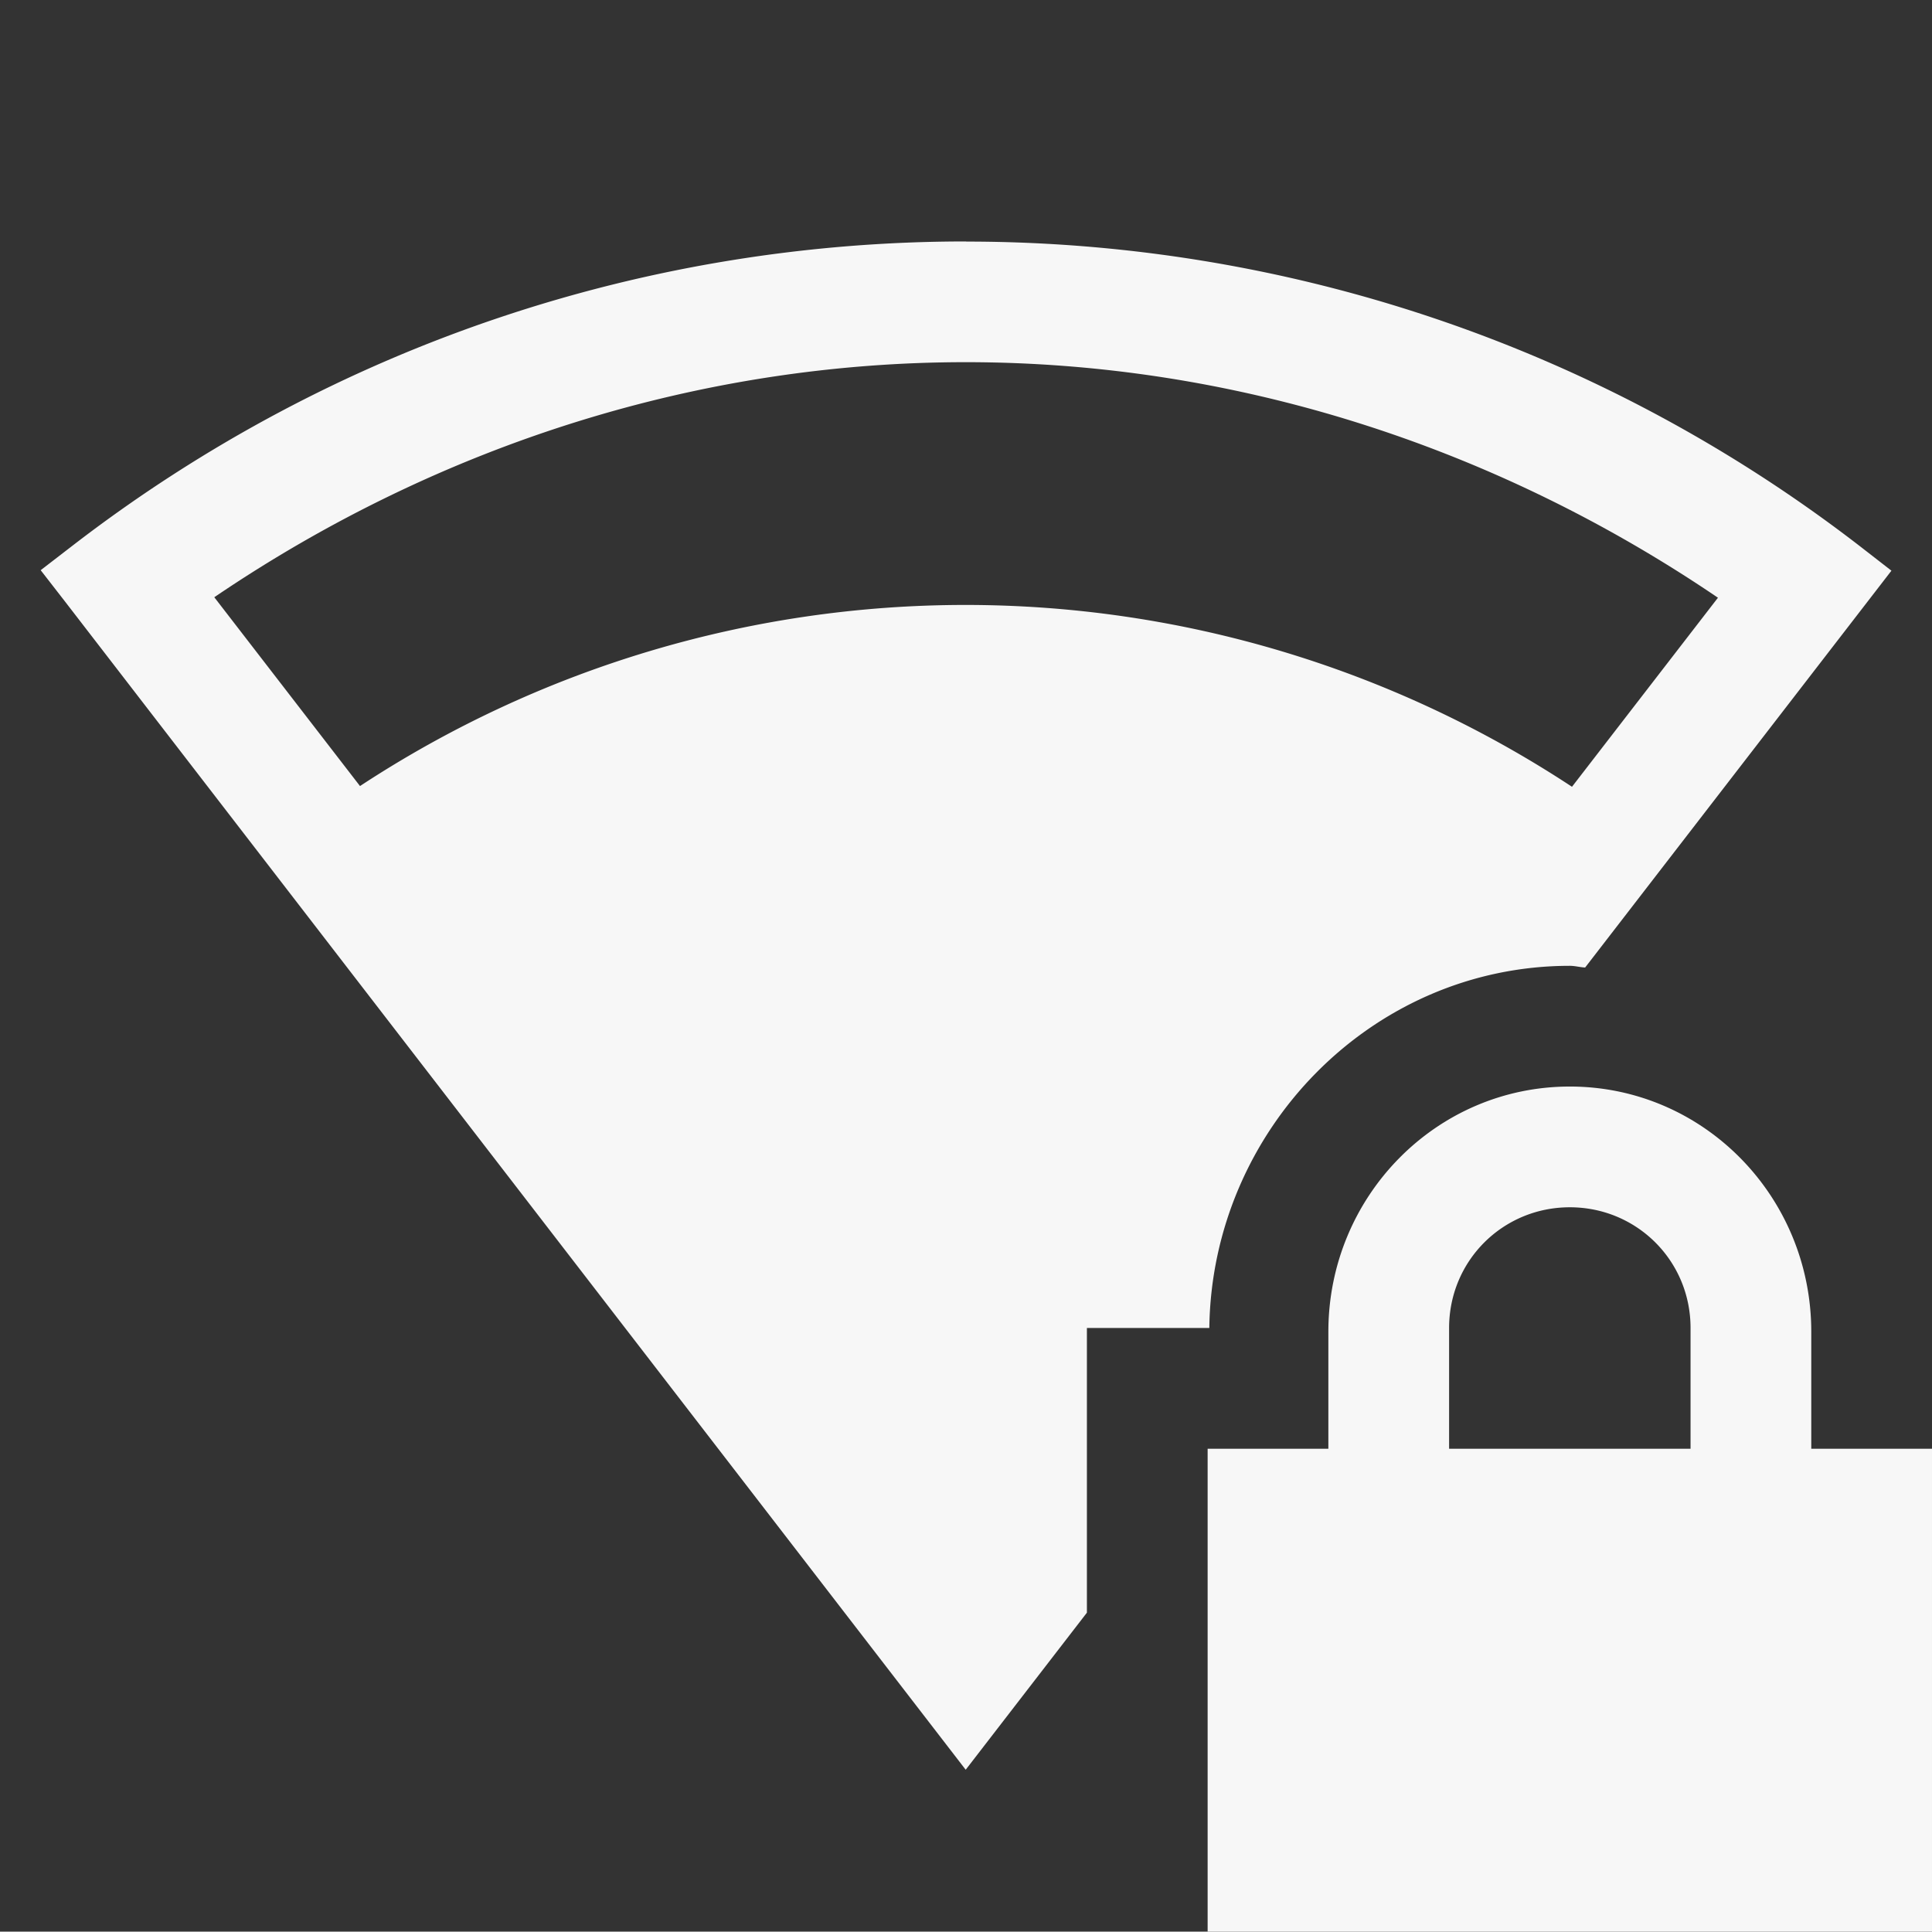 <svg xmlns="http://www.w3.org/2000/svg" width="16.003" height="16" version="1.1">
 <rect width="100%" height="100%" fill="#333333" stroke="none"/>
 <g label="status" transform="translate(-772.997,287)">
  <path d="m 781,-285 c -2.61,-6.3e-4 -5.22,0.838 -7.4,2.518 l -0.266,0.205 0.205,0.264 7.457,9.672 1.004,-1.301 V -276 h 1.014 c 0.02,-1.635 1.343,-3 2.986,-3 0.043,0 0.084,0.012 0.127,0.014 l 2.537,-3.287 -0.264,-0.205 c -2.179,-1.681 -4.79,-2.521 -7.4,-2.521 z m 0,1 c 2.181,5.3e-4 4.344,0.672 6.227,1.951 l -1.209,1.566 a 9.129,9.125 0 0 0 -10.039,-0.006 l -1.207,-1.564 c 1.883,-1.278 4.047,-1.948 6.229,-1.947 z m 5,6 c -1.108,0 -2,0.911 -2,2.031 V -275 h -1 v 4 h 6 v -4 h -1 v -0.969 c 0,-1.12 -0.892,-2.031 -2,-2.031 z m 0,1 c 0.554,0 1,0.442 1,1 v 1 h -2 v -1 c 0,-0.558 0.446,-1 1,-1 z" style="solid-color:#F7F7F7;fill:#F7F7F7"/>
 </g>
</svg>
